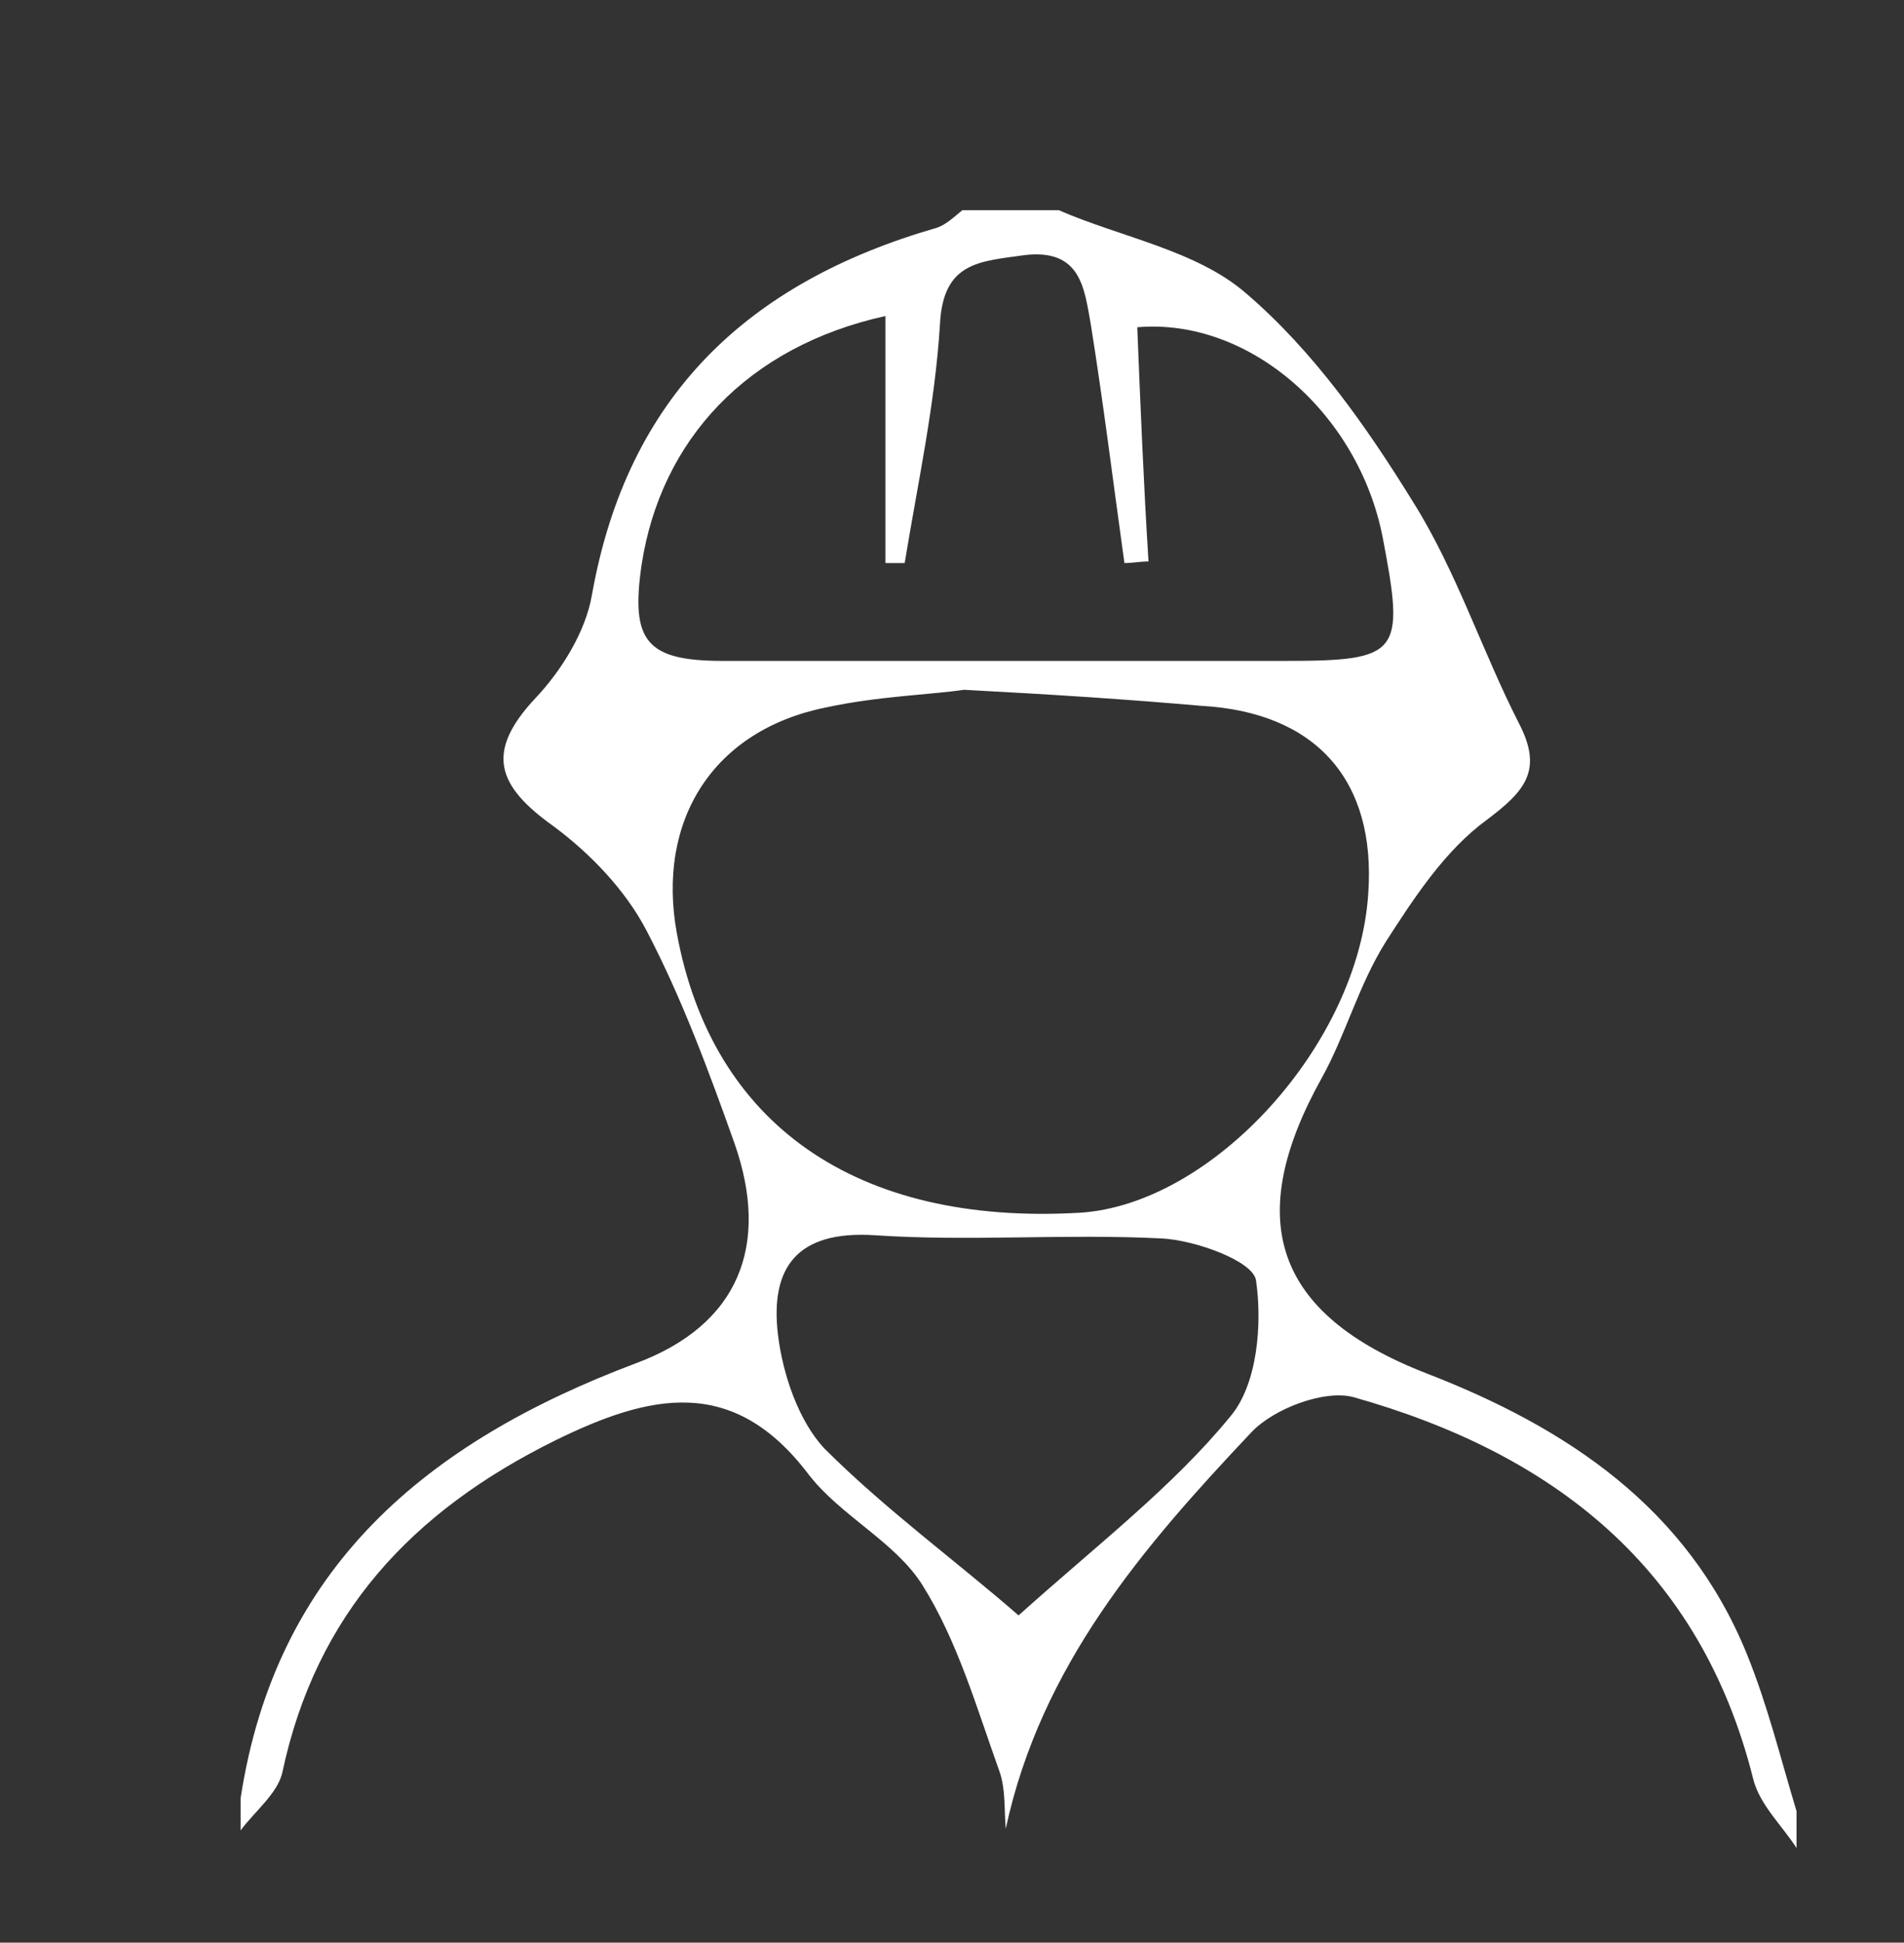 <?xml version="1.0" encoding="UTF-8"?> <!-- Generator: Adobe Illustrator 23.0.0, SVG Export Plug-In . SVG Version: 6.00 Build 0) --> <svg xmlns="http://www.w3.org/2000/svg" xmlns:xlink="http://www.w3.org/1999/xlink" version="1.1" id="Layer_1" x="0px" y="0px" viewBox="0 0 118.7 121.1" style="enable-background:new 0 0 118.7 121.1;" xml:space="preserve"><rect x="0" y="0" width="118.7" height="121.1" fill="#333333" stroke="none"/> <style type="text/css"> .st0{fill:#FFFFFF;} </style> <path class="st0" d="M112,115.2c-0.9-1.4-2.3-2.7-2.7-4.3C106,97.7,96.8,90.6,84.4,87.1c-1.8-0.5-5,0.7-6.4,2.2 c-6.7,7.1-13.1,14.5-15.3,24.7c-0.1-1.2,0-2.5-0.4-3.6c-1.4-3.9-2.6-8.1-4.8-11.6c-1.7-2.7-5.1-4.3-7.1-6.9c-4.7-6.2-9.9-5-15.8-2.1 c-8.9,4.4-14.9,10.8-17,20.7c-0.3,1.3-1.7,2.4-2.6,3.6c0-0.7,0-1.3,0-2C17.2,97.7,26.6,89.9,39.6,85c6.5-2.4,8.4-7.4,6.2-13.7 c-1.6-4.5-3.3-9.1-5.5-13.3c-1.3-2.5-3.5-4.8-5.8-6.5c-3.5-2.5-4.3-4.6-1.1-8c1.6-1.7,3.1-4.1,3.5-6.4c2.2-12.4,9.7-19.5,21.5-22.9 c0.6-0.2,1.1-0.7,1.6-1.1c2,0,4,0,6,0c3.9,1.7,8.6,2.5,11.7,5.2c4.2,3.6,7.5,8.3,10.4,13c2.7,4.3,4.3,9.3,6.6,13.8 c1.5,2.9,0.4,4.2-2,6c-2.6,1.9-4.5,4.8-6.3,7.6c-1.7,2.7-2.5,5.8-4,8.5c-4.9,8.8-3,14.7,6.5,18.4c8.8,3.4,16.3,8.4,20,17.5 c1.3,3.2,2.1,6.5,3.1,9.8C112,113.9,112,114.5,112,115.2z M60.1,43c-2,0.3-5.4,0.4-8.6,1.1c-7,1.4-10.6,7-9.3,14.1 c2.2,11.9,11.2,18.2,25.1,17.4c8.3-0.5,17.4-10.5,18-19.9c0.5-7.1-3.3-11.3-10.4-11.7C70.3,43.6,65.8,43.3,60.1,43z M71.6,35 c-0.5,0-1,0.1-1.5,0.1c-0.7-5-1.3-9.9-2.1-14.9c-0.4-2.2-0.6-4.7-4.1-4.3c-2.8,0.4-5.1,0.4-5.3,4.3c-0.3,5-1.4,10-2.2,14.9 c-0.4,0-0.8,0-1.2,0c0-2.5,0-5.1,0-7.6s0-5.1,0-7.8c-8.6,1.9-14,7.7-15.2,15.5c-0.7,4.8,0.3,6,5.1,6c11.7,0,23.3,0,34.9,0 c7.3,0,7.6-0.4,6.2-7.7c-1.5-7.7-8.3-13.7-15.3-13.1C71.1,25.4,71.3,30.2,71.6,35z M63.5,100.7c4.9-4.4,9.6-8,13.2-12.4 c1.7-2,2-5.8,1.6-8.5c-0.2-1.2-3.8-2.5-5.9-2.6c-6-0.3-12,0.2-17.9-0.2c-4.8-0.3-6.5,2-6,6.2c0.3,2.5,1.3,5.4,2.9,7.1 C55.2,94.1,59.6,97.3,63.5,100.7z"></path> </svg> 
